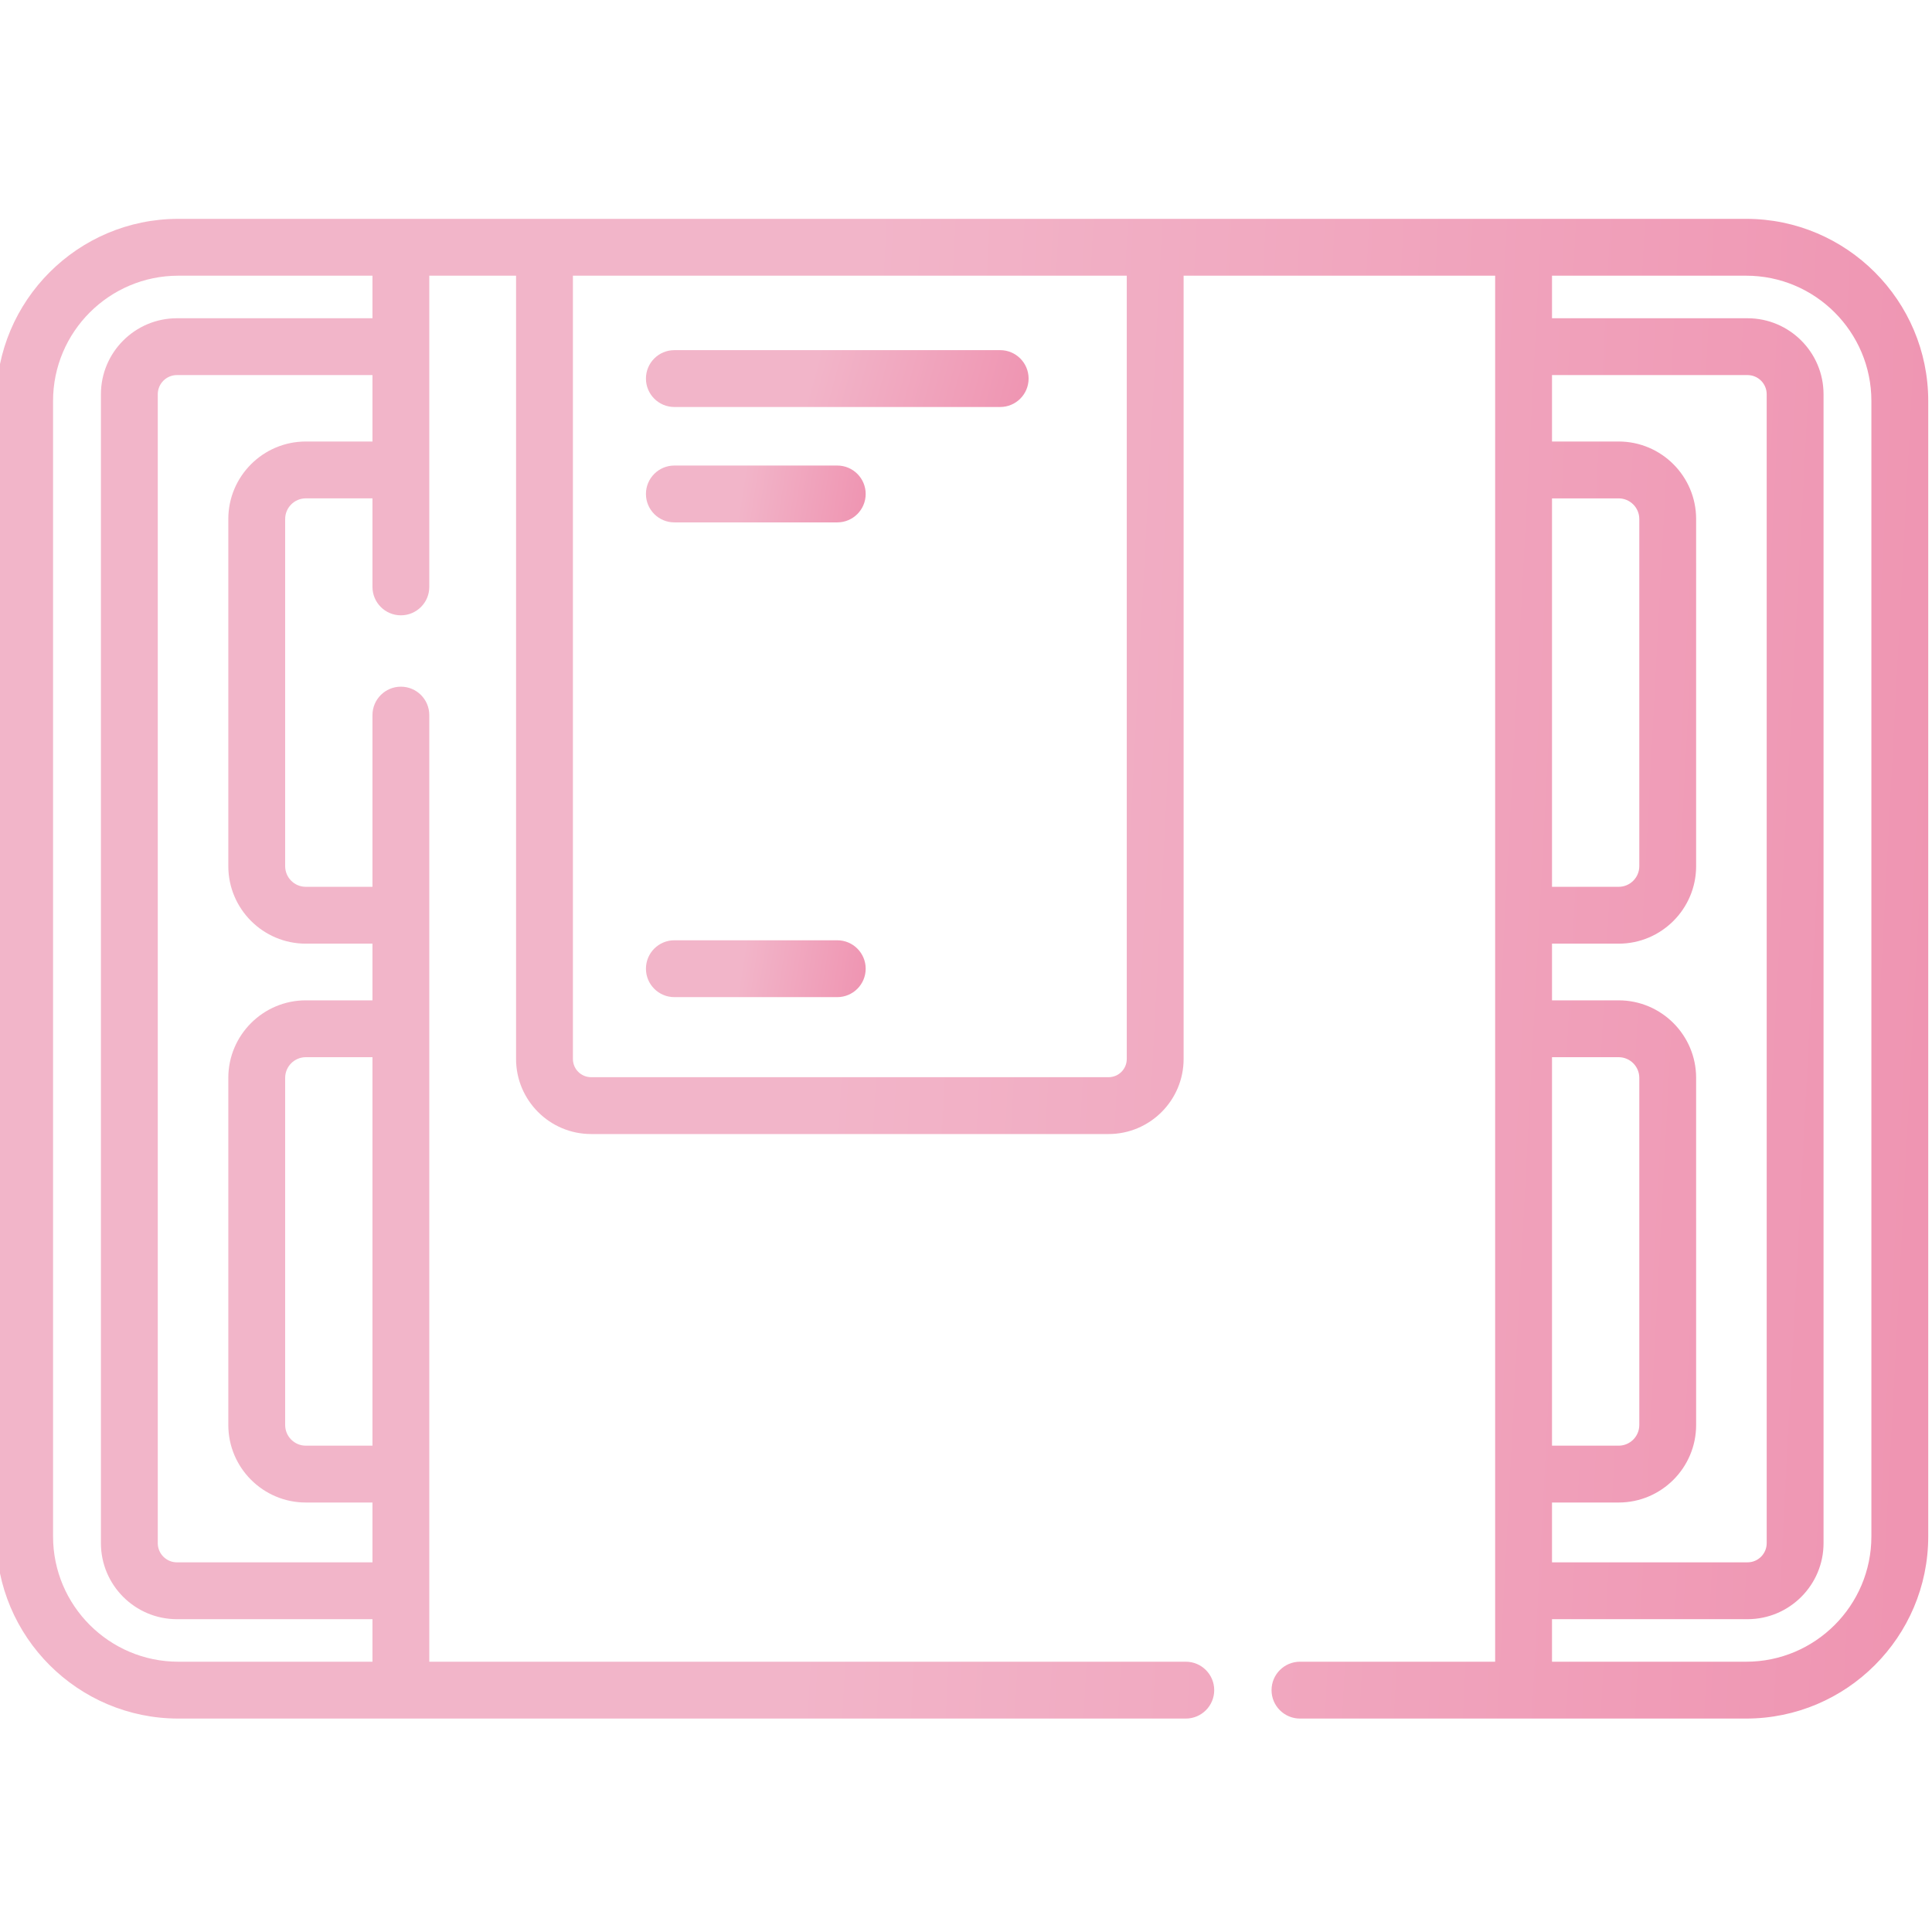 <svg width="80" height="80" viewBox="0 0 80 80" fill="none" xmlns="http://www.w3.org/2000/svg">
<g clip-path="url(#clip0)">
<path d="M72.304 9.062H7.384C3.226 9.062 -0.156 12.445 -0.156 16.603V63.621C-0.156 67.779 3.226 71.162 7.384 71.162H49.102C49.751 71.162 50.278 70.635 50.278 69.985C50.278 69.335 49.751 68.808 49.102 68.808H17.776V29.611C17.776 28.961 17.25 28.434 16.6 28.434C15.95 28.434 15.423 28.961 15.423 29.611V36.721H12.663C12.191 36.721 11.808 36.338 11.808 35.866V21.491C11.808 21.02 12.191 20.636 12.663 20.636H15.423V24.302C15.423 24.952 15.95 25.479 16.6 25.479C17.25 25.479 17.776 24.952 17.776 24.302V11.416H21.369V43.85C21.369 45.563 22.763 46.958 24.476 46.958H45.904C47.617 46.958 49.011 45.563 49.011 43.85V11.416H61.911V68.808H53.829C53.179 68.808 52.652 69.335 52.652 69.985C52.652 70.635 53.179 71.162 53.829 71.162H72.303C76.461 71.162 79.844 67.779 79.844 63.621V16.603C79.844 12.445 76.461 9.062 72.304 9.062ZM15.423 59.862H12.663C12.191 59.862 11.808 59.478 11.808 59.006V44.632C11.808 44.16 12.191 43.776 12.663 43.776H15.423V59.862ZM12.663 18.282C10.894 18.282 9.454 19.722 9.454 21.491V35.866C9.454 37.636 10.894 39.075 12.663 39.075H15.423V41.422H12.663C10.894 41.422 9.454 42.862 9.454 44.632V59.006C9.454 60.776 10.894 62.216 12.663 62.216H15.423V64.693H7.327C6.889 64.693 6.533 64.337 6.533 63.899V16.325C6.533 15.887 6.889 15.531 7.327 15.531H15.423V18.282H12.663ZM15.423 13.178H7.327C5.591 13.178 4.179 14.589 4.179 16.325V63.9C4.179 65.635 5.591 67.047 7.327 67.047H15.423V68.808H7.384C4.524 68.808 2.197 66.481 2.197 63.621V16.603C2.197 13.743 4.524 11.416 7.384 11.416H15.423V13.178ZM46.657 43.851C46.657 44.266 46.32 44.604 45.904 44.604H24.476C24.061 44.604 23.723 44.266 23.723 43.851V11.416H46.657V43.851ZM64.265 43.776H67.025C67.496 43.776 67.88 44.16 67.88 44.632V59.006C67.88 59.478 67.496 59.862 67.025 59.862H64.265V43.776ZM64.265 20.637H67.025C67.496 20.637 67.88 21.02 67.88 21.492V35.867C67.88 36.338 67.496 36.721 67.025 36.721H64.265V20.637ZM64.265 62.216H67.025C68.794 62.216 70.233 60.776 70.233 59.006V44.632C70.233 42.862 68.794 41.422 67.025 41.422H64.265V39.075H67.025C68.794 39.075 70.233 37.636 70.233 35.866V21.491C70.233 19.722 68.794 18.282 67.025 18.282H64.265V15.531H72.361C72.799 15.531 73.155 15.887 73.155 16.325V63.9C73.155 64.337 72.799 64.693 72.361 64.693H64.265V62.216ZM77.49 63.621C77.49 66.481 75.164 68.808 72.304 68.808H64.265V67.047H72.361C74.096 67.047 75.509 65.635 75.509 63.9V16.325C75.509 14.589 74.096 13.178 72.361 13.178H64.265V11.416H72.304C75.164 11.416 77.49 13.743 77.49 16.603V63.621Z" fill="url(#paint0_linear)"/>
<path d="M27.924 16.853H41.415C42.065 16.853 42.592 16.326 42.592 15.676C42.592 15.026 42.065 14.499 41.415 14.499H27.924C27.274 14.499 26.747 15.026 26.747 15.676C26.747 16.326 27.274 16.853 27.924 16.853Z" fill="url(#paint1_linear)"/>
<path d="M27.924 21.631H34.669C35.319 21.631 35.846 21.104 35.846 20.454C35.846 19.804 35.319 19.277 34.669 19.277H27.924C27.274 19.277 26.747 19.804 26.747 20.454C26.747 21.104 27.274 21.631 27.924 21.631Z" fill="url(#paint2_linear)"/>
<path d="M27.924 41.289H34.669C35.319 41.289 35.846 40.762 35.846 40.112C35.846 39.462 35.319 38.935 34.669 38.935H27.924C27.274 38.935 26.747 39.462 26.747 40.112C26.747 40.762 27.274 41.289 27.924 41.289Z" fill="url(#paint3_linear)"/>
</g>
<defs>
<linearGradient id="paint0_linear" x1="36.004" y1="9.063" x2="81.549" y2="11.461" gradientUnits="userSpaceOnUse">
<stop stop-color="#F2B5C9"/>
<stop offset="1" stop-color="#EF95B2"/>
</linearGradient>
<linearGradient id="paint1_linear" x1="33.909" y1="14.499" x2="42.318" y2="16.814" gradientUnits="userSpaceOnUse">
<stop stop-color="#F2B5C9"/>
<stop offset="1" stop-color="#EF95B2"/>
</linearGradient>
<linearGradient id="paint2_linear" x1="30.86" y1="19.277" x2="35.928" y2="20.078" gradientUnits="userSpaceOnUse">
<stop stop-color="#F2B5C9"/>
<stop offset="1" stop-color="#EF95B2"/>
</linearGradient>
<linearGradient id="paint3_linear" x1="30.86" y1="38.935" x2="35.928" y2="39.736" gradientUnits="userSpaceOnUse">
<stop stop-color="#F2B5C9"/>
<stop offset="1" stop-color="#EF95B2"/>
</linearGradient>
<clipPath id="clip0">
<rect width="80" height="80" fill="white"/>
</clipPath>
</defs>
</svg>
